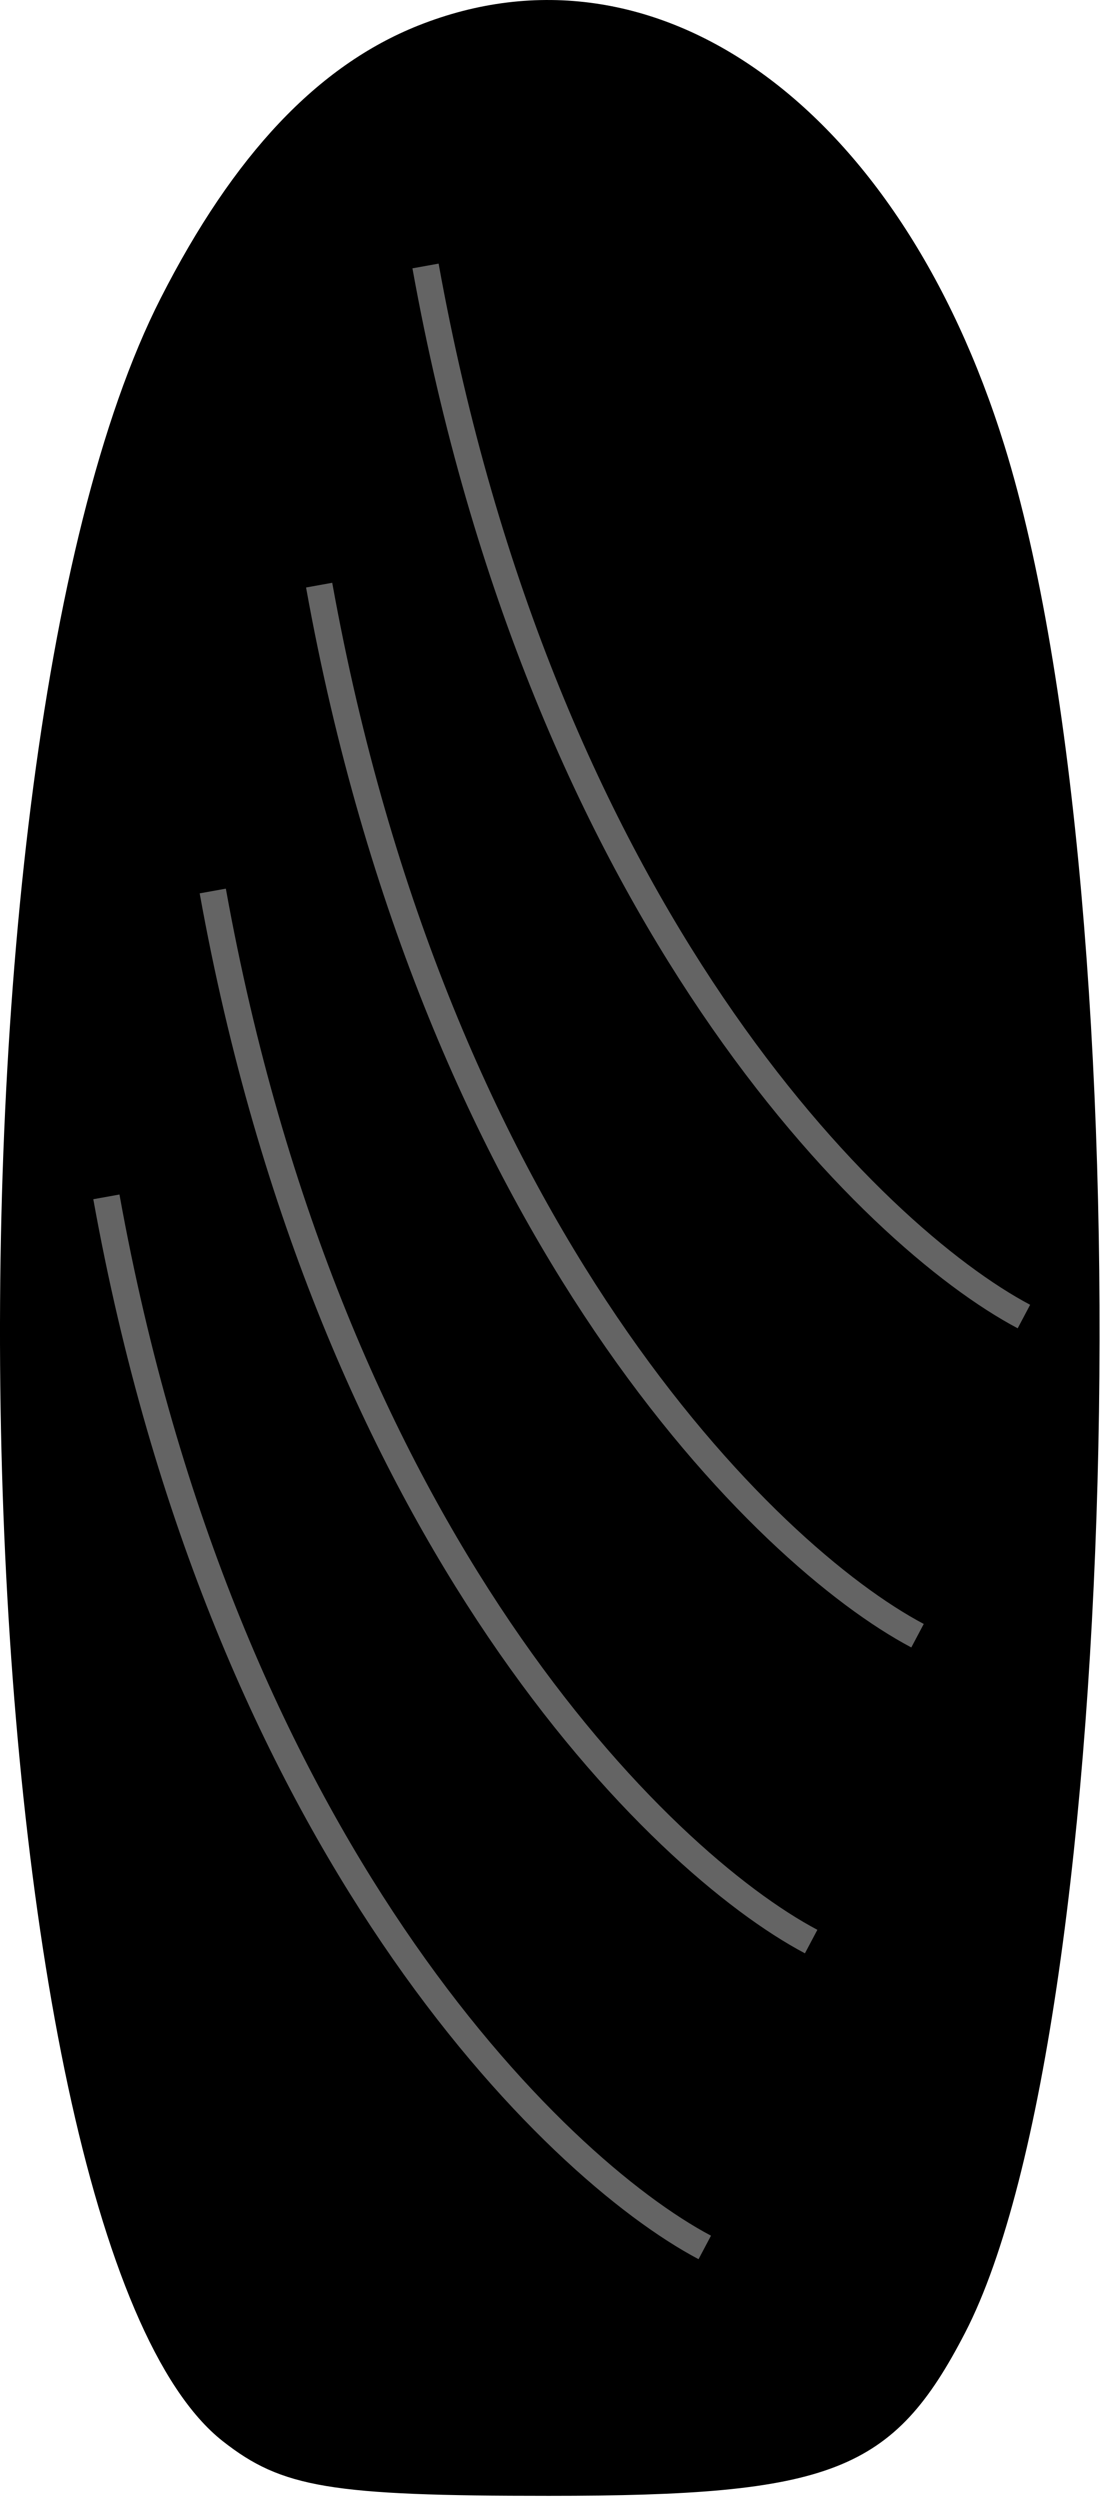 <svg width="42" height="94" viewBox="0 0 42 94" fill="none" xmlns="http://www.w3.org/2000/svg">
<path fill-rule="evenodd" clip-rule="evenodd" d="M15.721 0.963C11.946 2.469 8.793 5.807 6.041 11.214C-3.098 29.17 -1.507 84.01 8.378 91.786C10.603 93.535 12.419 93.84 20.632 93.84C31.284 93.84 33.583 92.94 36.287 87.71C42.285 76.111 43.161 34.152 37.769 16.756C33.799 3.954 24.652 -2.598 15.721 0.963Z" fill="black"/>
<path d="M8 33.5C12.4 57.9 24.833 70 30.5 73" stroke="#646464"/>
<path d="M12 22C16.4 46.4 28.833 58.5 34.5 61.5" stroke="#646464"/>
<path d="M16 10C20.4 34.4 32.833 46.5 38.5 49.5" stroke="#646464"/>
<path d="M4 45C8.4 69.4 20.833 81.5 26.5 84.5" stroke="#646464"/>
</svg>

